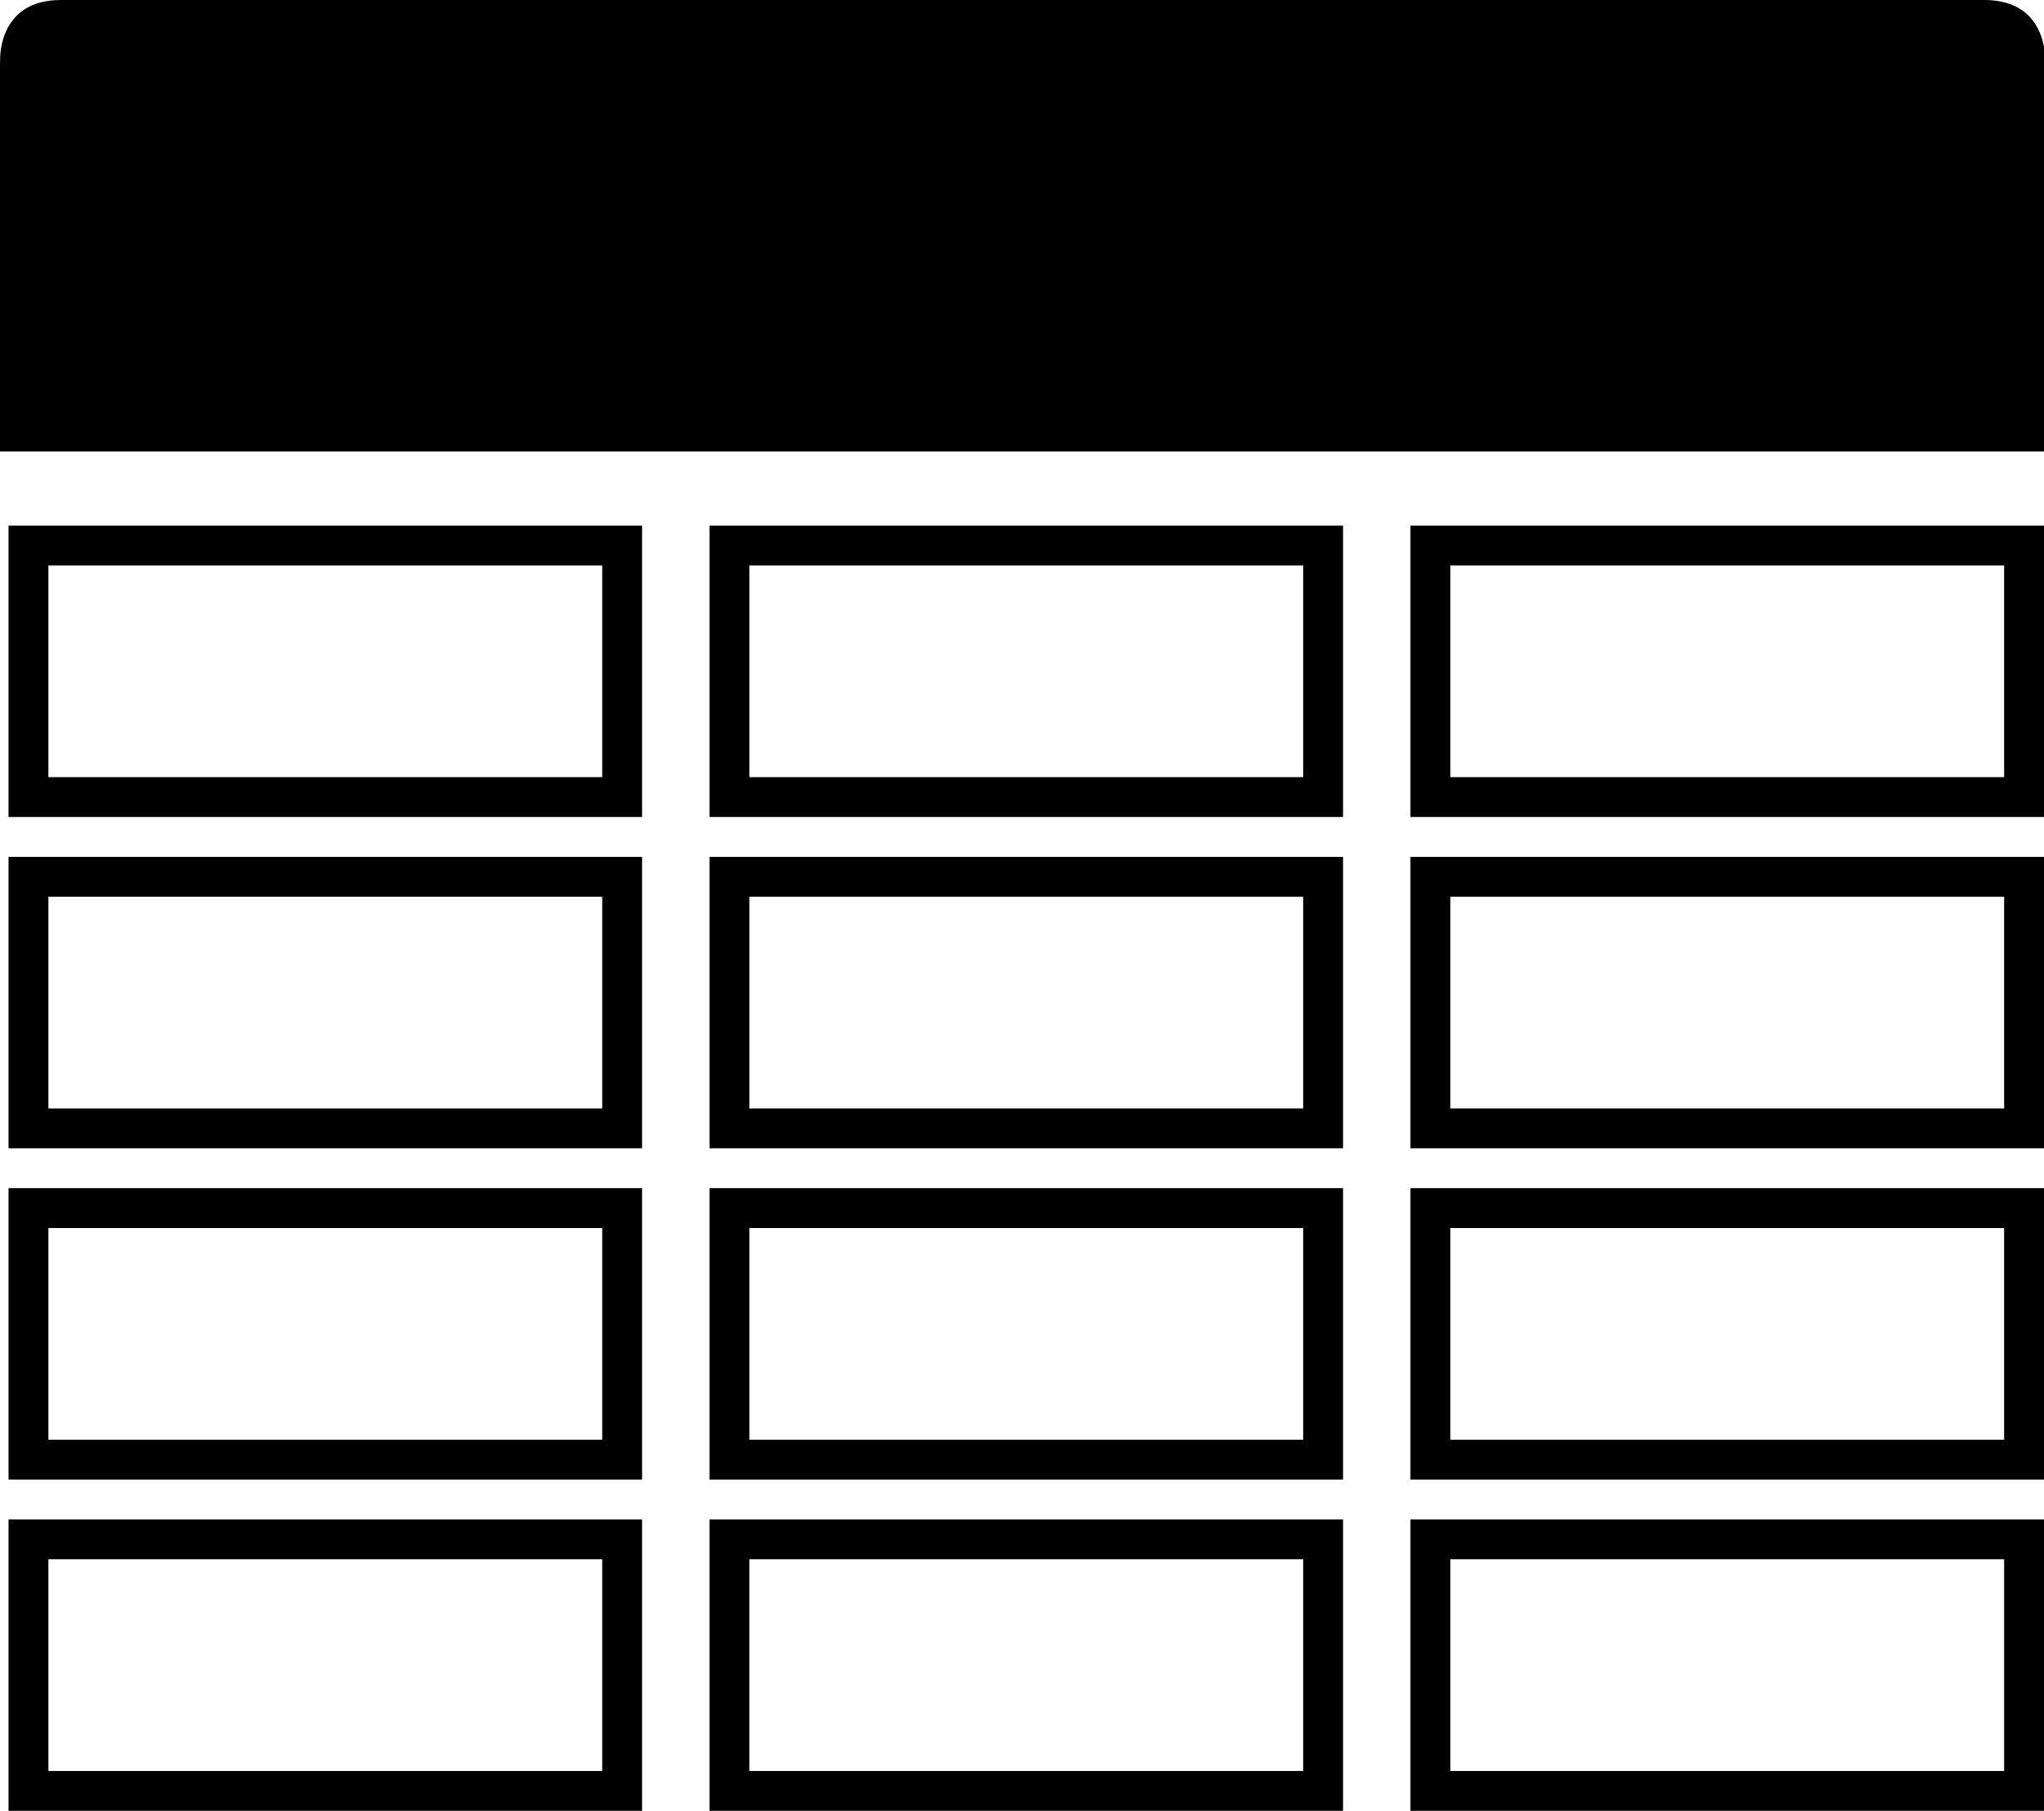 <svg width="358.94" height="317.994" enable-background="new 0 0 400 400" version="1.1" viewBox="0 0 358.94 317.994" xml:space="preserve" xmlns="http://www.w3.org/2000/svg"><g id="g242" transform="translate(-20.53,-41.003)" ><g id="g4197"><path id="path246" d="m145.122 358.997h111.255v-51.175h-111.255v51.175zm7-44.175h97.255v37.175h-97.255v-37.175z"/><path id="path254" d="m22.029 358.997h111.255v-51.175h-111.255v51.175zm7-44.175h97.255v37.175h-97.255v-37.175z"/><path id="path256" d="m268.215 358.997h111.255v-51.175h-111.255v51.175zm7-44.175h97.255v37.175h-97.255v-37.175z"/></g><path id="path270" d="m368.985 41.003h-337.751c-11.387 0-10.678 10.852-10.678 10.852s-0.02-0.019-0.026-0.024v68.461h358.94v-71.009c-0.569-3.209-2.699-8.28-10.485-8.28z"/><g id="g4212"><path id="path244" d="m268.215 184.472h111.255v-51.175h-111.255v51.175zm7-44.175h97.255v37.175h-97.255v-37.175z"/><path id="path250" d="m22.029 184.472h111.255v-51.175h-111.255v51.175zm7-44.175h97.255v37.175h-97.255v-37.175z"/><path id="path4176" d="m145.122 184.472h111.255v-51.175h-111.255v51.175zm7-44.175h97.255v37.175h-97.255v-37.175z"/></g><g id="g4207" transform="translate(0 -.149)"><path id="path248" d="m22.029 242.797h111.255v-51.176h-111.255v51.176zm7-44.175h97.255v37.176h-97.255v-37.176z"/><path id="path4178" d="m268.215 242.796h111.255v-51.175h-111.255v51.175zm7-44.175h97.255v37.175h-97.255v-37.175z"/><path id="path4180" d="m145.122 242.796h111.255v-51.175h-111.255v51.175zm7-44.175h97.255v37.175h-97.255v-37.175z"/></g><g id="g4202" transform="translate(0 -.3)"><path id="path252" d="m22.029 301.122h111.255v-51.175h-111.255v51.175zm7-44.175h97.255v37.175h-97.255v-37.175z"/><path id="path4193" d="m268.215 301.122h111.255v-51.175h-111.255v51.175zm7-44.175h97.255v37.175h-97.255v-37.175z"/><path id="path4195" d="m145.122 301.122h111.255v-51.175h-111.255v51.175zm7-44.175h97.255v37.175h-97.255v-37.175z"/></g></g></svg>

